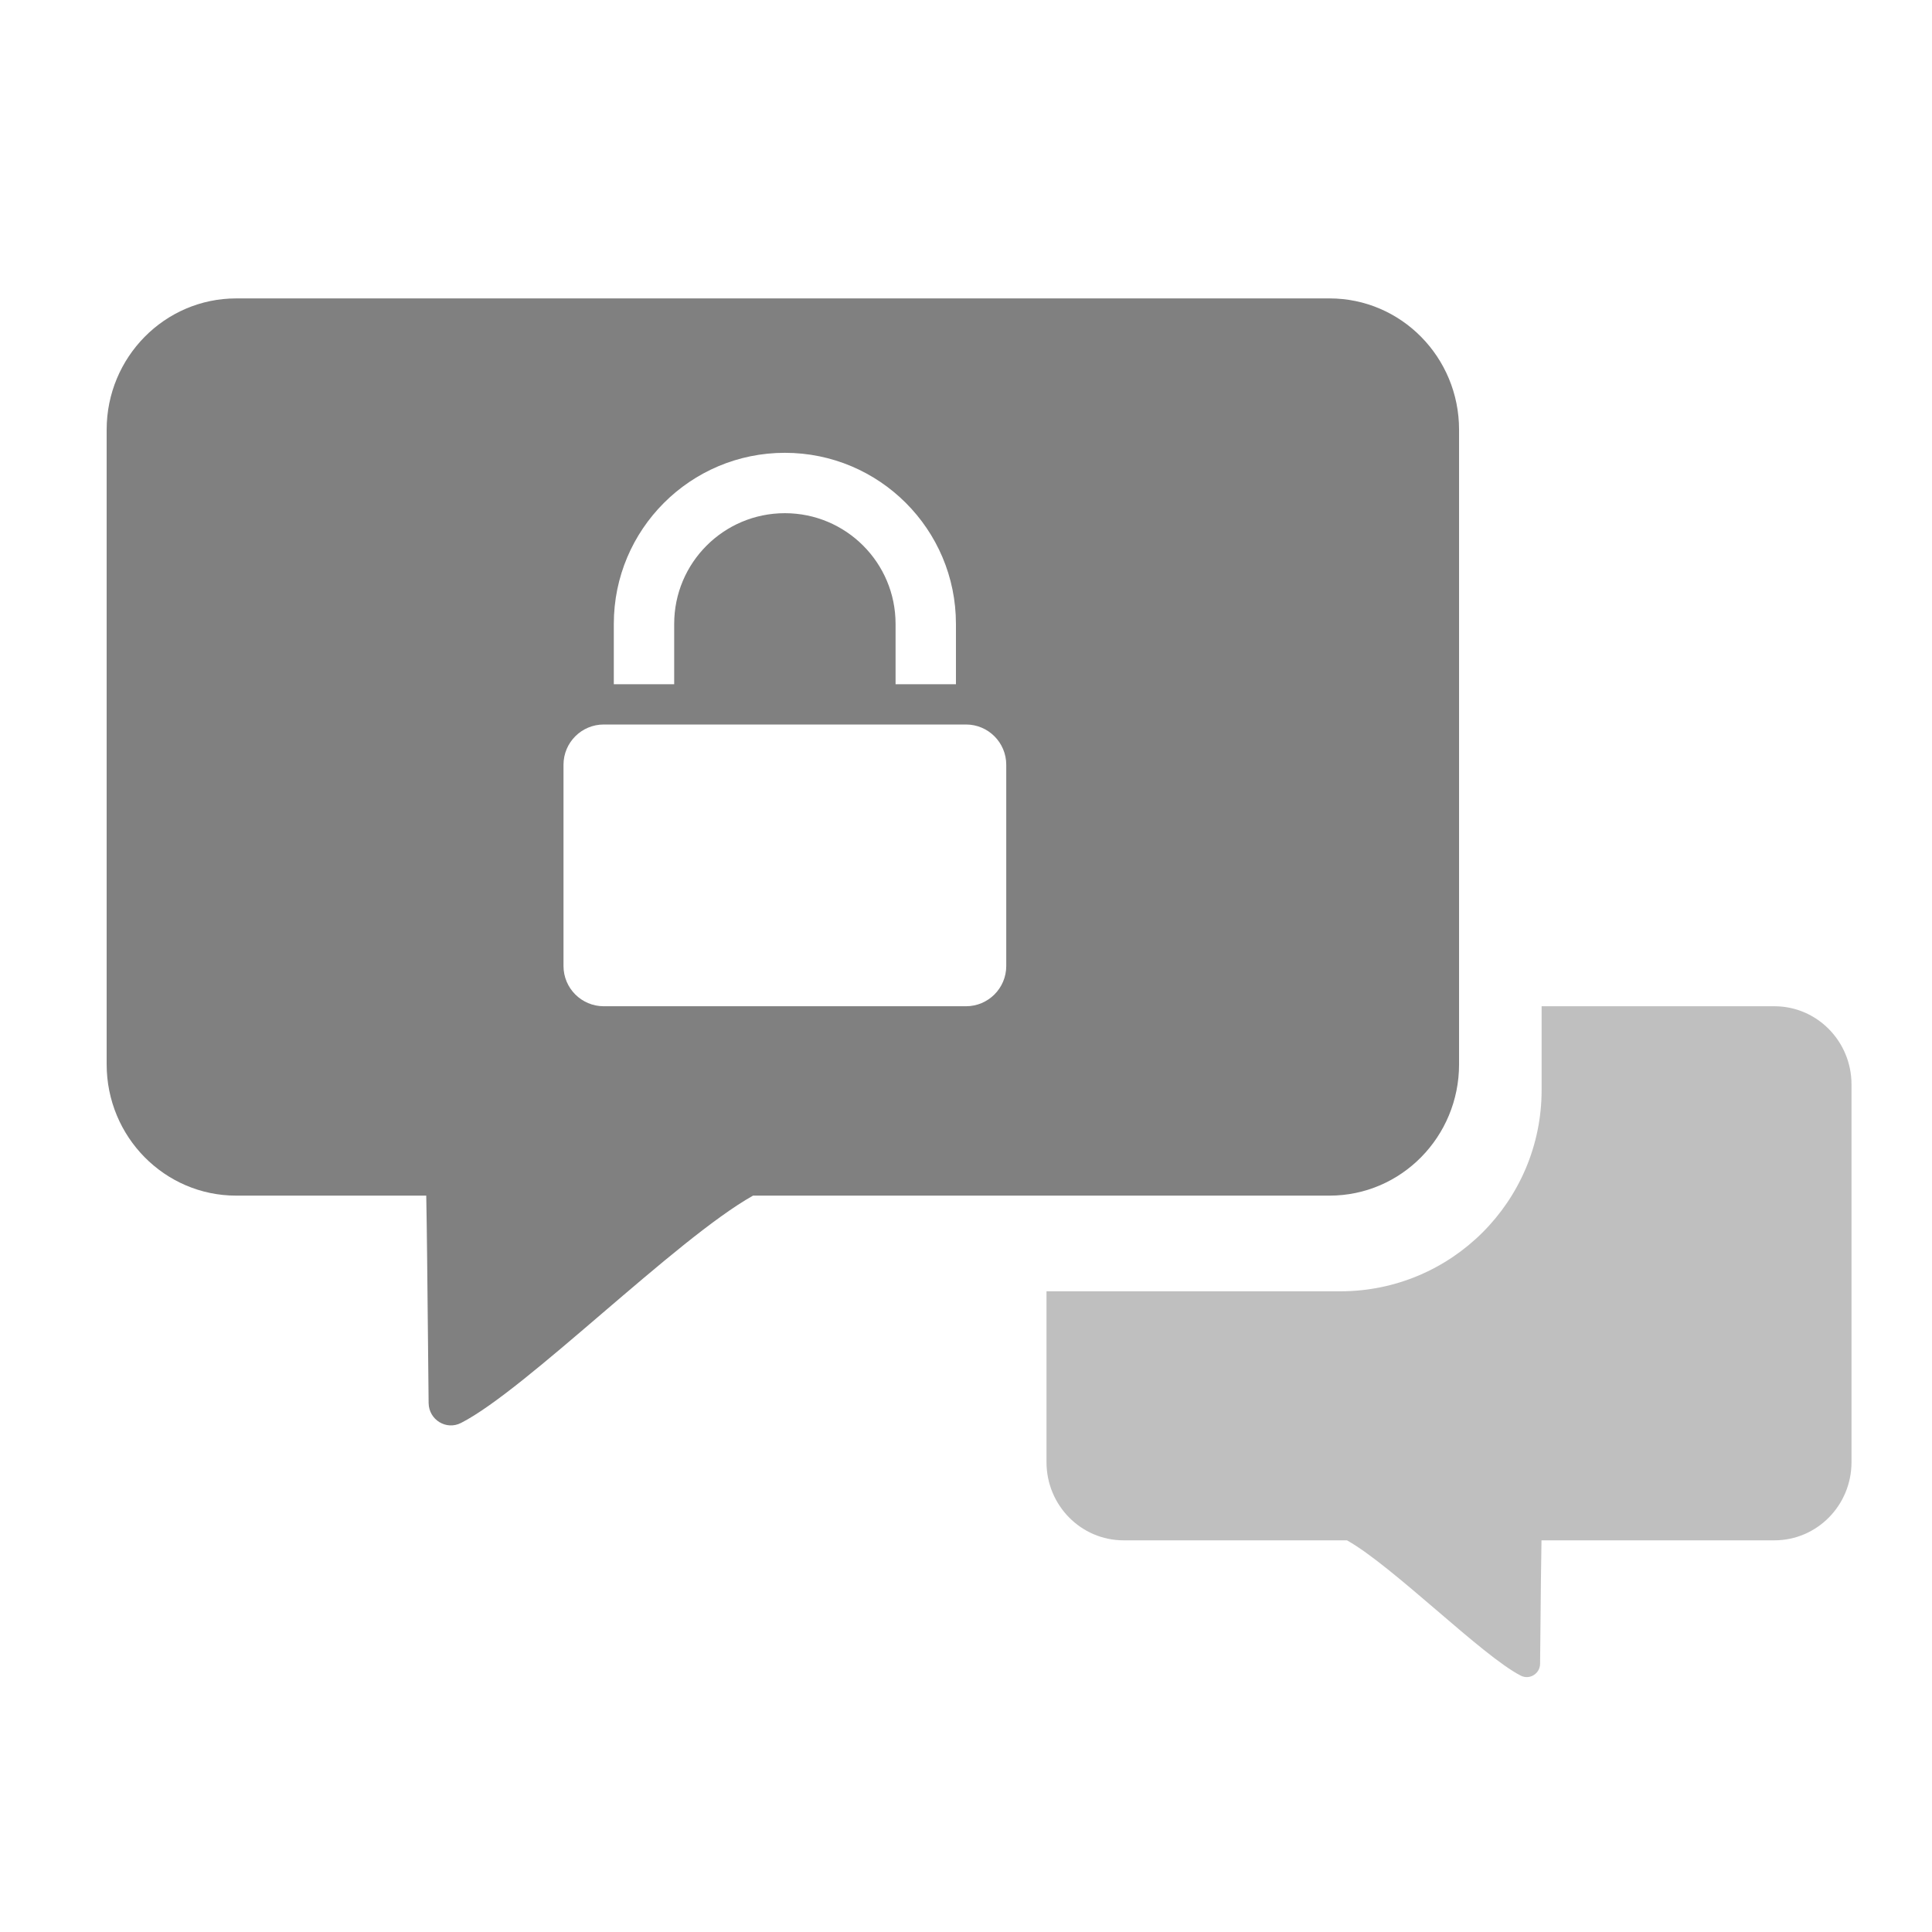 <svg width="48" height="48" viewBox="0 0 48 48" fill="none" xmlns="http://www.w3.org/2000/svg">
<g id="icon">
<path id="Subtract" opacity="0.5" d="M26 32.082V36.327C26 37.399 26.856 38.269 27.915 38.269H33.465C34.04 38.592 34.881 39.312 35.699 40.012C36.512 40.709 37.303 41.386 37.784 41.631C38.001 41.742 38.259 41.584 38.263 41.338C38.265 41.157 38.269 40.78 38.273 40.34C38.28 39.623 38.288 38.739 38.298 38.269H44.085C45.142 38.269 46 37.401 46 36.327V26.942C46 25.87 45.142 25 44.085 25H38.301V27.082C38.301 29.843 36.062 32.082 33.301 32.082H26Z" fill="#808080"/>
<path id="Subtract_2" fill-rule="evenodd" clip-rule="evenodd" d="M33.033 7.414H5.867C4.092 7.414 2.65 8.876 2.65 10.676V26.443C2.65 28.246 4.092 29.705 5.867 29.705H10.59C10.606 30.494 10.62 31.979 10.632 33.184L10.632 33.185L10.632 33.185L10.632 33.185C10.639 33.923 10.645 34.556 10.649 34.861C10.656 35.275 11.088 35.54 11.453 35.353C12.262 34.941 13.59 33.804 14.956 32.634L14.956 32.634C16.33 31.458 17.743 30.248 18.709 29.705H33.033C34.812 29.705 36.25 28.243 36.25 26.443V10.676C36.25 8.873 34.809 7.414 33.033 7.414ZM15.25 15.5C15.25 13.153 17.153 11.25 19.5 11.25C21.847 11.25 23.75 13.153 23.75 15.5V17H22.25V15.5C22.25 13.981 21.019 12.75 19.5 12.75C17.981 12.75 16.75 13.981 16.75 15.5V17H15.25V15.5ZM14 19C14 18.448 14.448 18 15 18H24C24.552 18 25 18.448 25 19V24C25 24.552 24.552 25 24 25H15C14.448 25 14 24.552 14 24V19Z" fill="#808080"/>
</g>
</svg>
